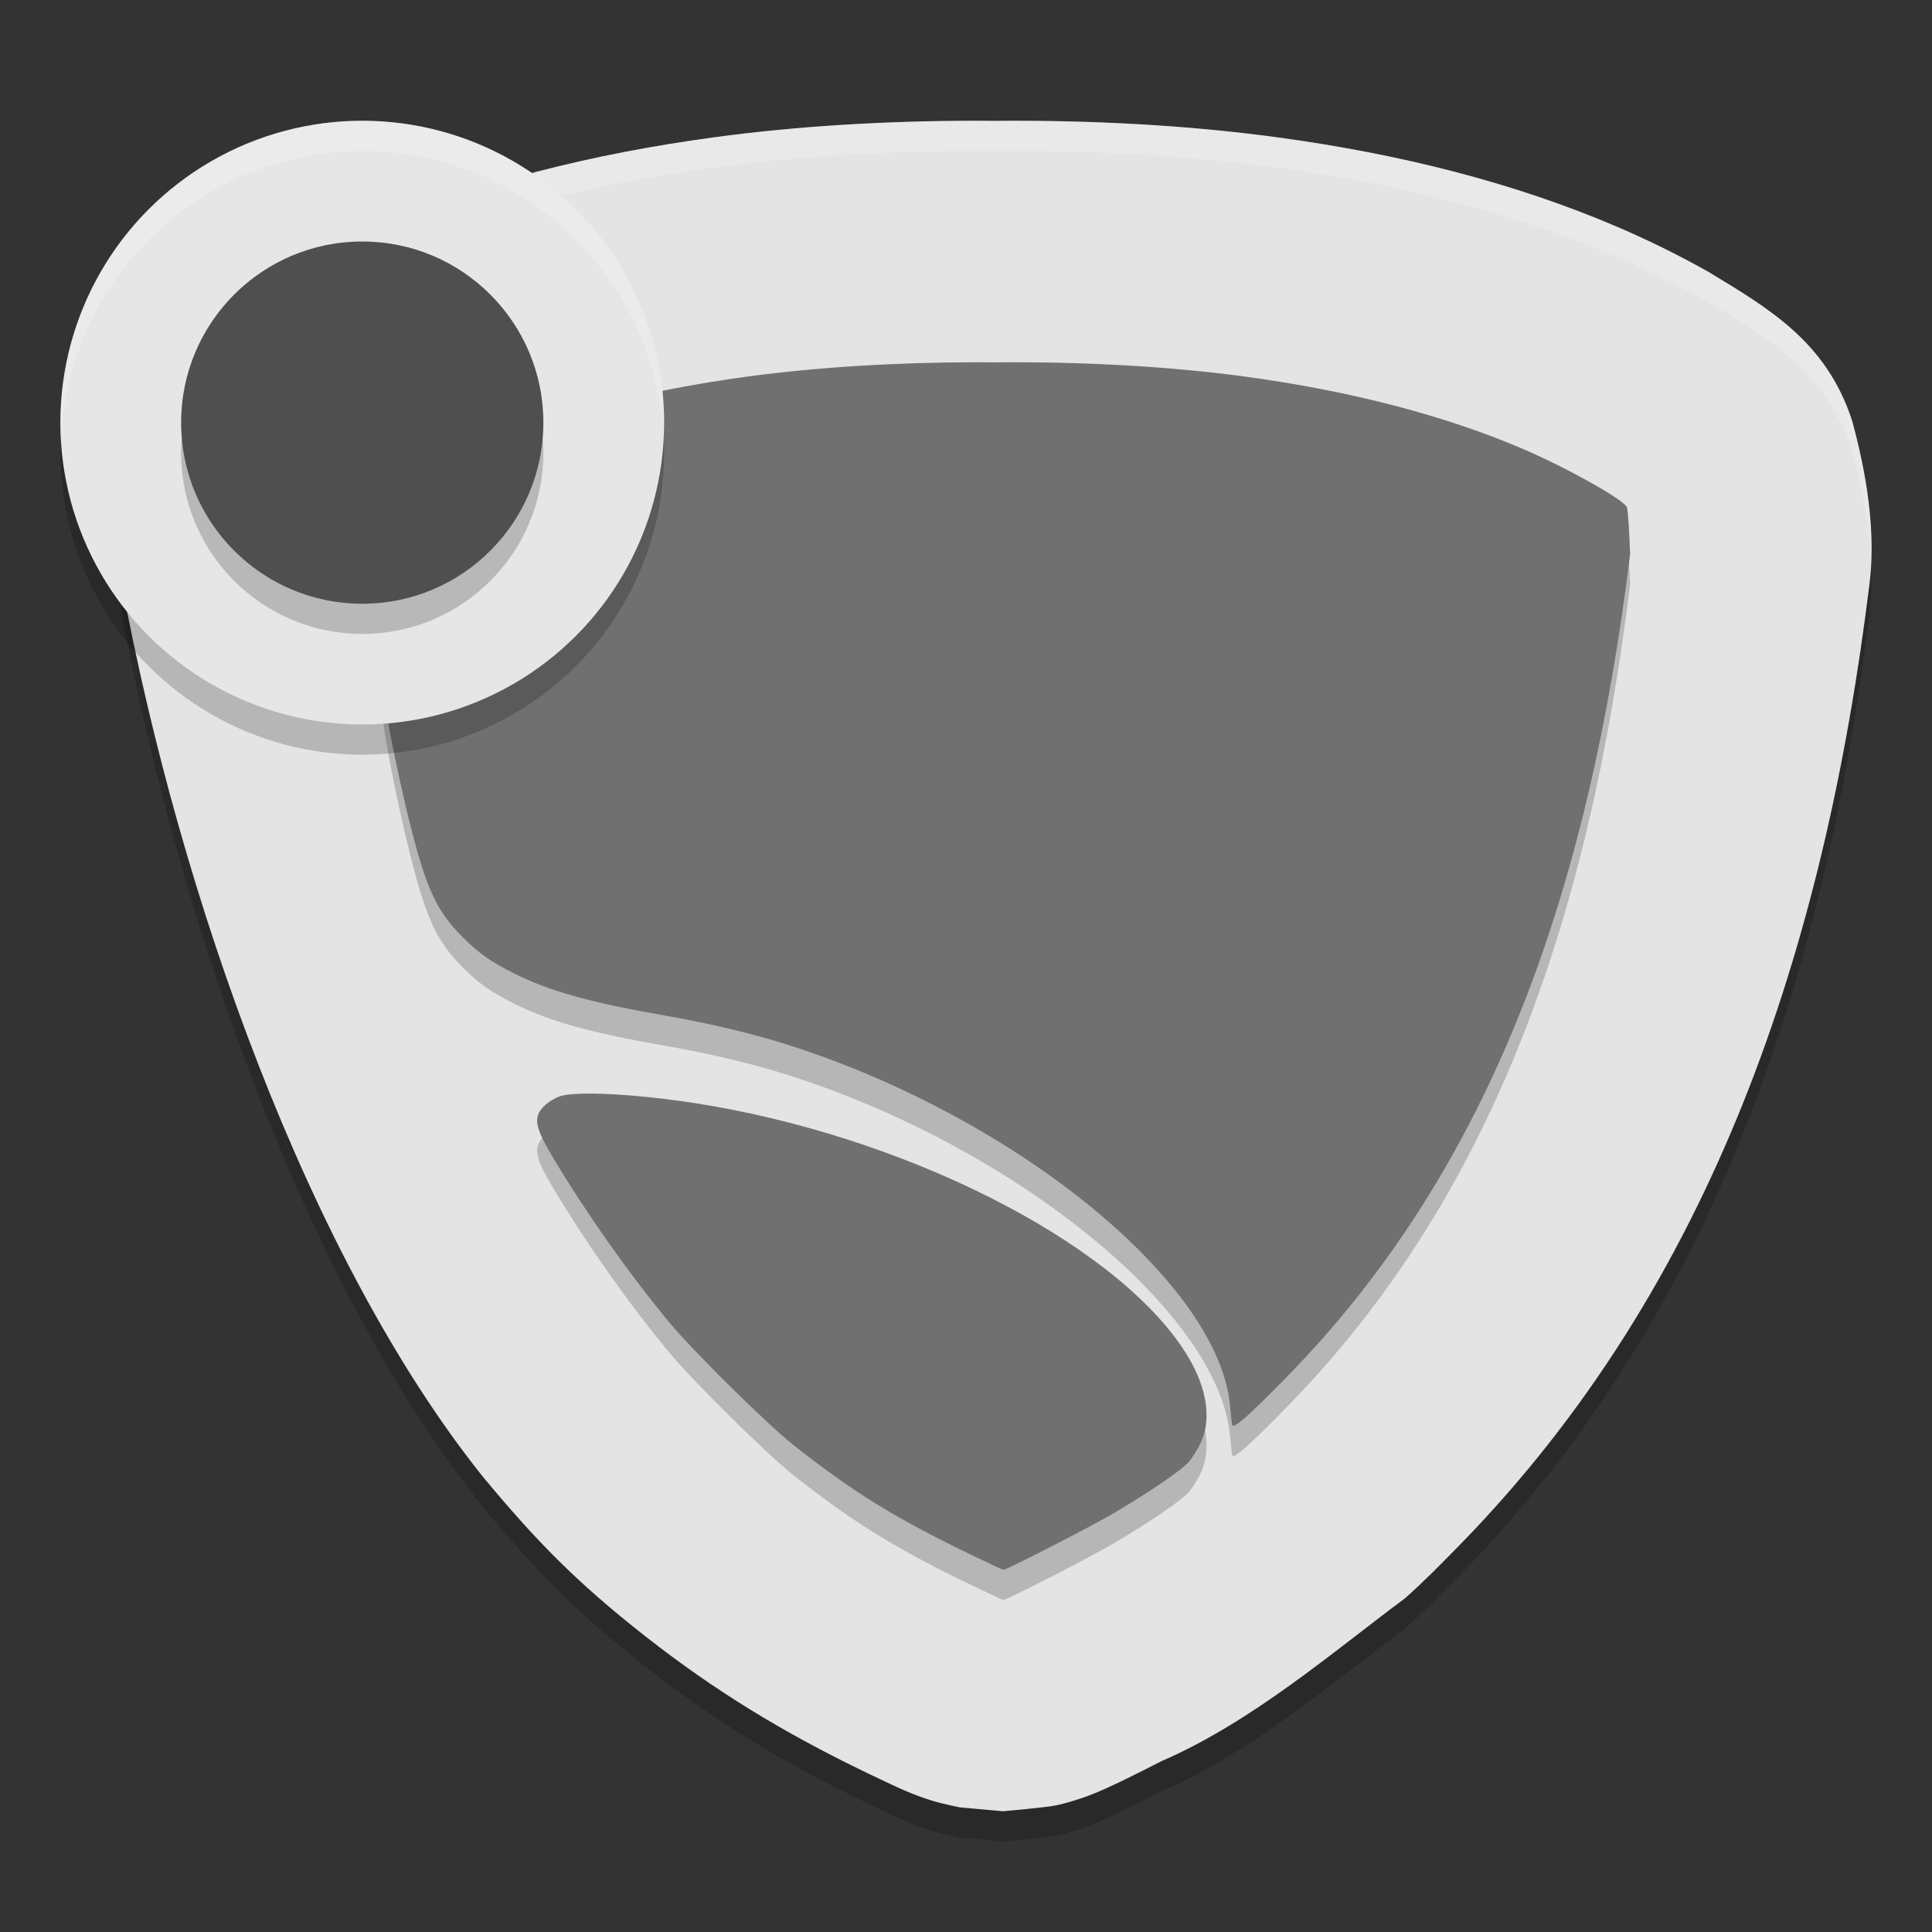 <svg xmlns="http://www.w3.org/2000/svg" width="64" height="64" version="1">
 <rect width="100%" height="100%" fill="#333333" stroke="none"/>
 <path style="opacity:0.2" d="m 32.309,5 c -2.936,0.002 -5.883,0.173 -8.643,0.547 -4.085,0.553 -7.882,1.508 -11.323,2.988 -3.934,1.627 -6.77,3.939 -7.74,6.422 -0.555,1.456 -0.41,1.467 -0.445,1.699 -0.036,0.233 -0.05,0.364 -0.063,0.488 -0.143,1.085 -0.089,2.155 -0.063,3.184 1.924,10.345 6.192,22.375 11.96,29.586 1.729,2.082 3.056,3.463 5.384,5.289 2.284,1.791 4.532,3.173 7.342,4.527 0.304,0.146 0.581,0.278 0.824,0.391 0.122,0.056 0.227,0.105 0.371,0.168 0.072,0.032 0.144,0.063 0.309,0.129 0.082,0.033 0.179,0.073 0.41,0.152 0.116,0.039 0.257,0.088 0.547,0.164 0.145,0.038 0.613,0.137 0.613,0.137 C 31.794,60.871 33.223,61 33.224,61 c 0.002,0 1.459,-0.126 1.782,-0.199 0.322,-0.073 0.507,-0.132 0.656,-0.18 0.299,-0.095 0.44,-0.152 0.559,-0.199 0.238,-0.094 0.35,-0.149 0.461,-0.199 0.221,-0.1 0.388,-0.179 0.574,-0.27 0.373,-0.182 0.79,-0.391 1.231,-0.617 2.989,-1.297 5.643,-3.593 8.057,-5.391 0.632,-0.559 1.102,-1.041 1.801,-1.754 l 0.012,-0.012 C 56.753,43.588 60.45,32.38 61.931,20.328 62.192,18.252 61.653,16.044 61.36,14.957 60.516,12.346 58.65,11.25 56.605,10.012 55.686,9.496 54.699,8.999 53.62,8.535 50.178,7.055 46.382,6.1 42.296,5.547 39.301,5.141 36.084,4.974 32.903,5.004 c -0.196,-0.002 -0.394,-0.004 -0.594,-0.004 z"/>
 <path style="fill:#e4e4e4" d="m 32.309,4 c -2.936,0.002 -5.883,0.173 -8.643,0.547 -4.085,0.553 -7.882,1.508 -11.323,2.988 -3.934,1.627 -6.77,3.939 -7.74,6.422 -0.555,1.456 -0.41,1.467 -0.445,1.699 -0.036,0.233 -0.05,0.364 -0.063,0.488 -0.143,1.085 -0.089,2.155 -0.063,3.184 1.924,10.345 6.192,22.375 11.96,29.586 1.729,2.082 3.056,3.463 5.384,5.289 2.284,1.791 4.532,3.173 7.342,4.527 0.304,0.146 0.581,0.278 0.824,0.391 0.122,0.056 0.227,0.105 0.371,0.168 0.072,0.032 0.144,0.063 0.309,0.129 0.082,0.033 0.179,0.073 0.41,0.152 0.116,0.039 0.257,0.088 0.547,0.164 0.145,0.038 0.613,0.137 0.613,0.137 5.72e-4,1.04e-4 1.43,0.129 1.43,0.129 0.002,0 1.459,-0.126 1.782,-0.199 0.322,-0.073 0.507,-0.132 0.656,-0.18 0.299,-0.095 0.44,-0.152 0.559,-0.199 0.238,-0.094 0.35,-0.149 0.461,-0.199 0.221,-0.1 0.388,-0.179 0.574,-0.27 0.373,-0.182 0.79,-0.391 1.231,-0.617 2.989,-1.297 5.643,-3.593 8.057,-5.391 0.632,-0.559 1.102,-1.041 1.801,-1.754 l 0.012,-0.012 C 56.753,42.588 60.45,31.38 61.931,19.328 62.192,17.252 61.653,15.044 61.36,13.957 60.516,11.346 58.65,10.25 56.605,9.012 55.686,8.496 54.699,7.999 53.62,7.535 50.178,6.055 46.382,5.1 42.296,4.547 39.301,4.141 36.084,3.974 32.903,4.004 c -0.196,-0.002 -0.394,-0.004 -0.594,-0.004 z"/>
 <path style="opacity:0.2" d="m 32.335,13 c -2.616,0.002 -5.261,0.161 -7.573,0.474 -3.499,0.474 -6.647,1.295 -9.235,2.408 -1.463,0.63 -3.329,1.678 -3.422,1.923 -0.031,0.082 -0.079,0.779 -0.105,1.548 0.198,1.61 0.435,3.18 0.715,4.709 0.132,0.947 0.517,2.855 0.894,4.337 0.531,2.088 0.876,2.812 1.748,3.677 0.529,0.524 0.931,0.803 1.727,1.197 1.15,0.569 2.5,0.942 4.945,1.369 1.511,0.264 2.944,0.606 4.138,0.99 7.581,2.436 14.254,7.917 14.584,11.978 0.022,0.276 0.054,0.544 0.07,0.596 0.043,0.138 0.52,-0.283 1.828,-1.616 6.81,-6.97 9.989,-16.15 11.351,-27.237 -0.027,-0.769 -0.074,-1.466 -0.105,-1.548 -0.093,-0.245 -1.959,-1.294 -3.422,-1.923 -2.588,-1.113 -5.736,-1.934 -9.235,-2.408 -2.508,-0.34 -5.409,-0.497 -8.239,-0.471 -0.221,-0.002 -0.442,-0.003 -0.664,-0.003 z M 19.6,37.226 c -0.464,-0.004 -0.823,0.022 -1.022,0.081 -0.173,0.051 -0.421,0.2 -0.555,0.334 -0.369,0.368 -0.312,0.694 0.305,1.721 1.127,1.877 2.512,3.839 3.845,5.445 0.821,0.989 3.272,3.405 4.164,4.105 1.978,1.552 3.347,2.394 5.876,3.614 0.542,0.261 1.004,0.475 1.027,0.475 0.114,0 2.954,-1.458 3.671,-1.885 1.255,-0.747 2.219,-1.406 2.467,-1.687 0.123,-0.14 0.305,-0.43 0.404,-0.645 0.351,-0.762 0.203,-1.781 -0.408,-2.812 -2.112,-3.563 -8.852,-7.122 -15.78,-8.335 -1.448,-0.253 -2.973,-0.403 -3.993,-0.411 z"/>
 <path style="opacity:0.2;fill:#ffffff" d="M 32.309 4 C 29.372 4.002 26.428 4.173 23.668 4.547 C 19.583 5.1 15.785 6.055 12.344 7.535 C 8.41 9.162 5.572 11.474 4.602 13.957 C 4.047 15.413 4.192 15.424 4.156 15.656 C 4.121 15.889 4.107 16.021 4.094 16.145 C 3.998 16.871 3.998 17.584 4.012 18.289 C 4.023 17.91 4.043 17.529 4.094 17.145 C 4.107 17.021 4.121 16.889 4.156 16.656 C 4.192 16.424 4.047 16.413 4.602 14.957 C 5.572 12.474 8.41 10.162 12.344 8.535 C 15.785 7.055 19.583 6.1 23.668 5.547 C 26.428 5.173 29.372 5.002 32.309 5 C 32.508 5 32.706 5.002 32.902 5.004 C 36.083 4.974 39.302 5.141 42.297 5.547 C 46.382 6.1 50.18 7.055 53.621 8.535 C 54.7 8.999 55.687 9.496 56.605 10.012 C 58.65 11.25 60.516 12.346 61.359 14.957 C 61.571 15.742 61.904 17.115 61.975 18.6 C 62.055 16.753 61.619 14.917 61.359 13.957 C 60.516 11.346 58.65 10.25 56.605 9.012 C 55.687 8.496 54.7 7.999 53.621 7.535 C 50.18 6.055 46.382 5.1 42.297 4.547 C 39.302 4.141 36.083 3.974 32.902 4.004 C 32.706 4.002 32.508 4 32.309 4 z"/>
 <path style="fill:#707070" d="m 32.335,12 c -2.616,0.002 -5.261,0.161 -7.573,0.474 -3.499,0.474 -6.647,1.295 -9.235,2.408 -1.463,0.63 -3.329,1.678 -3.422,1.923 -0.031,0.082 -0.079,0.779 -0.105,1.548 0.198,1.61 0.435,3.18 0.715,4.709 0.132,0.947 0.517,2.855 0.894,4.337 0.531,2.088 0.876,2.812 1.748,3.677 0.529,0.524 0.931,0.803 1.727,1.197 1.15,0.569 2.5,0.942 4.945,1.369 1.511,0.264 2.944,0.606 4.138,0.99 7.581,2.436 14.254,7.917 14.584,11.978 0.022,0.276 0.054,0.544 0.07,0.596 0.043,0.138 0.52,-0.283 1.828,-1.616 6.81,-6.97 9.989,-16.15 11.351,-27.237 -0.027,-0.769 -0.074,-1.466 -0.105,-1.548 -0.093,-0.245 -1.959,-1.294 -3.422,-1.923 -2.588,-1.113 -5.736,-1.934 -9.235,-2.408 -2.508,-0.34 -5.409,-0.497 -8.239,-0.471 -0.221,-0.002 -0.442,-0.003 -0.664,-0.003 z M 19.6,36.226 c -0.464,-0.004 -0.823,0.022 -1.022,0.081 -0.173,0.051 -0.421,0.2 -0.555,0.334 -0.369,0.368 -0.312,0.694 0.305,1.721 1.127,1.877 2.512,3.839 3.845,5.445 0.821,0.989 3.272,3.405 4.164,4.105 1.978,1.552 3.347,2.394 5.876,3.614 0.542,0.261 1.004,0.475 1.027,0.475 0.114,0 2.954,-1.458 3.671,-1.885 1.255,-0.747 2.219,-1.406 2.467,-1.687 0.123,-0.14 0.305,-0.43 0.404,-0.645 0.351,-0.762 0.203,-1.781 -0.408,-2.812 -2.112,-3.563 -8.852,-7.122 -15.78,-8.335 -1.448,-0.253 -2.973,-0.403 -3.993,-0.411 z"/>
 <circle style="opacity:0.2" cx="12" cy="15" r="10"/>
 <circle style="fill:#e6e6e6" cx="12" cy="14" r="10"/>
 <circle style="opacity:0.2" cx="12" cy="15" r="6"/>
 <circle style="fill:#4f4f4f" cx="12" cy="14" r="6"/>
 <path style="opacity:0.2;fill:#ffffff" d="M 12 4 A 10 10 0 0 0 2 14 A 10 10 0 0 0 2.021 14.586 A 10 10 0 0 1 12 5 A 10 10 0 0 1 21.979 14.414 A 10 10 0 0 0 22 14 A 10 10 0 0 0 12 4 z"/>
</svg>
